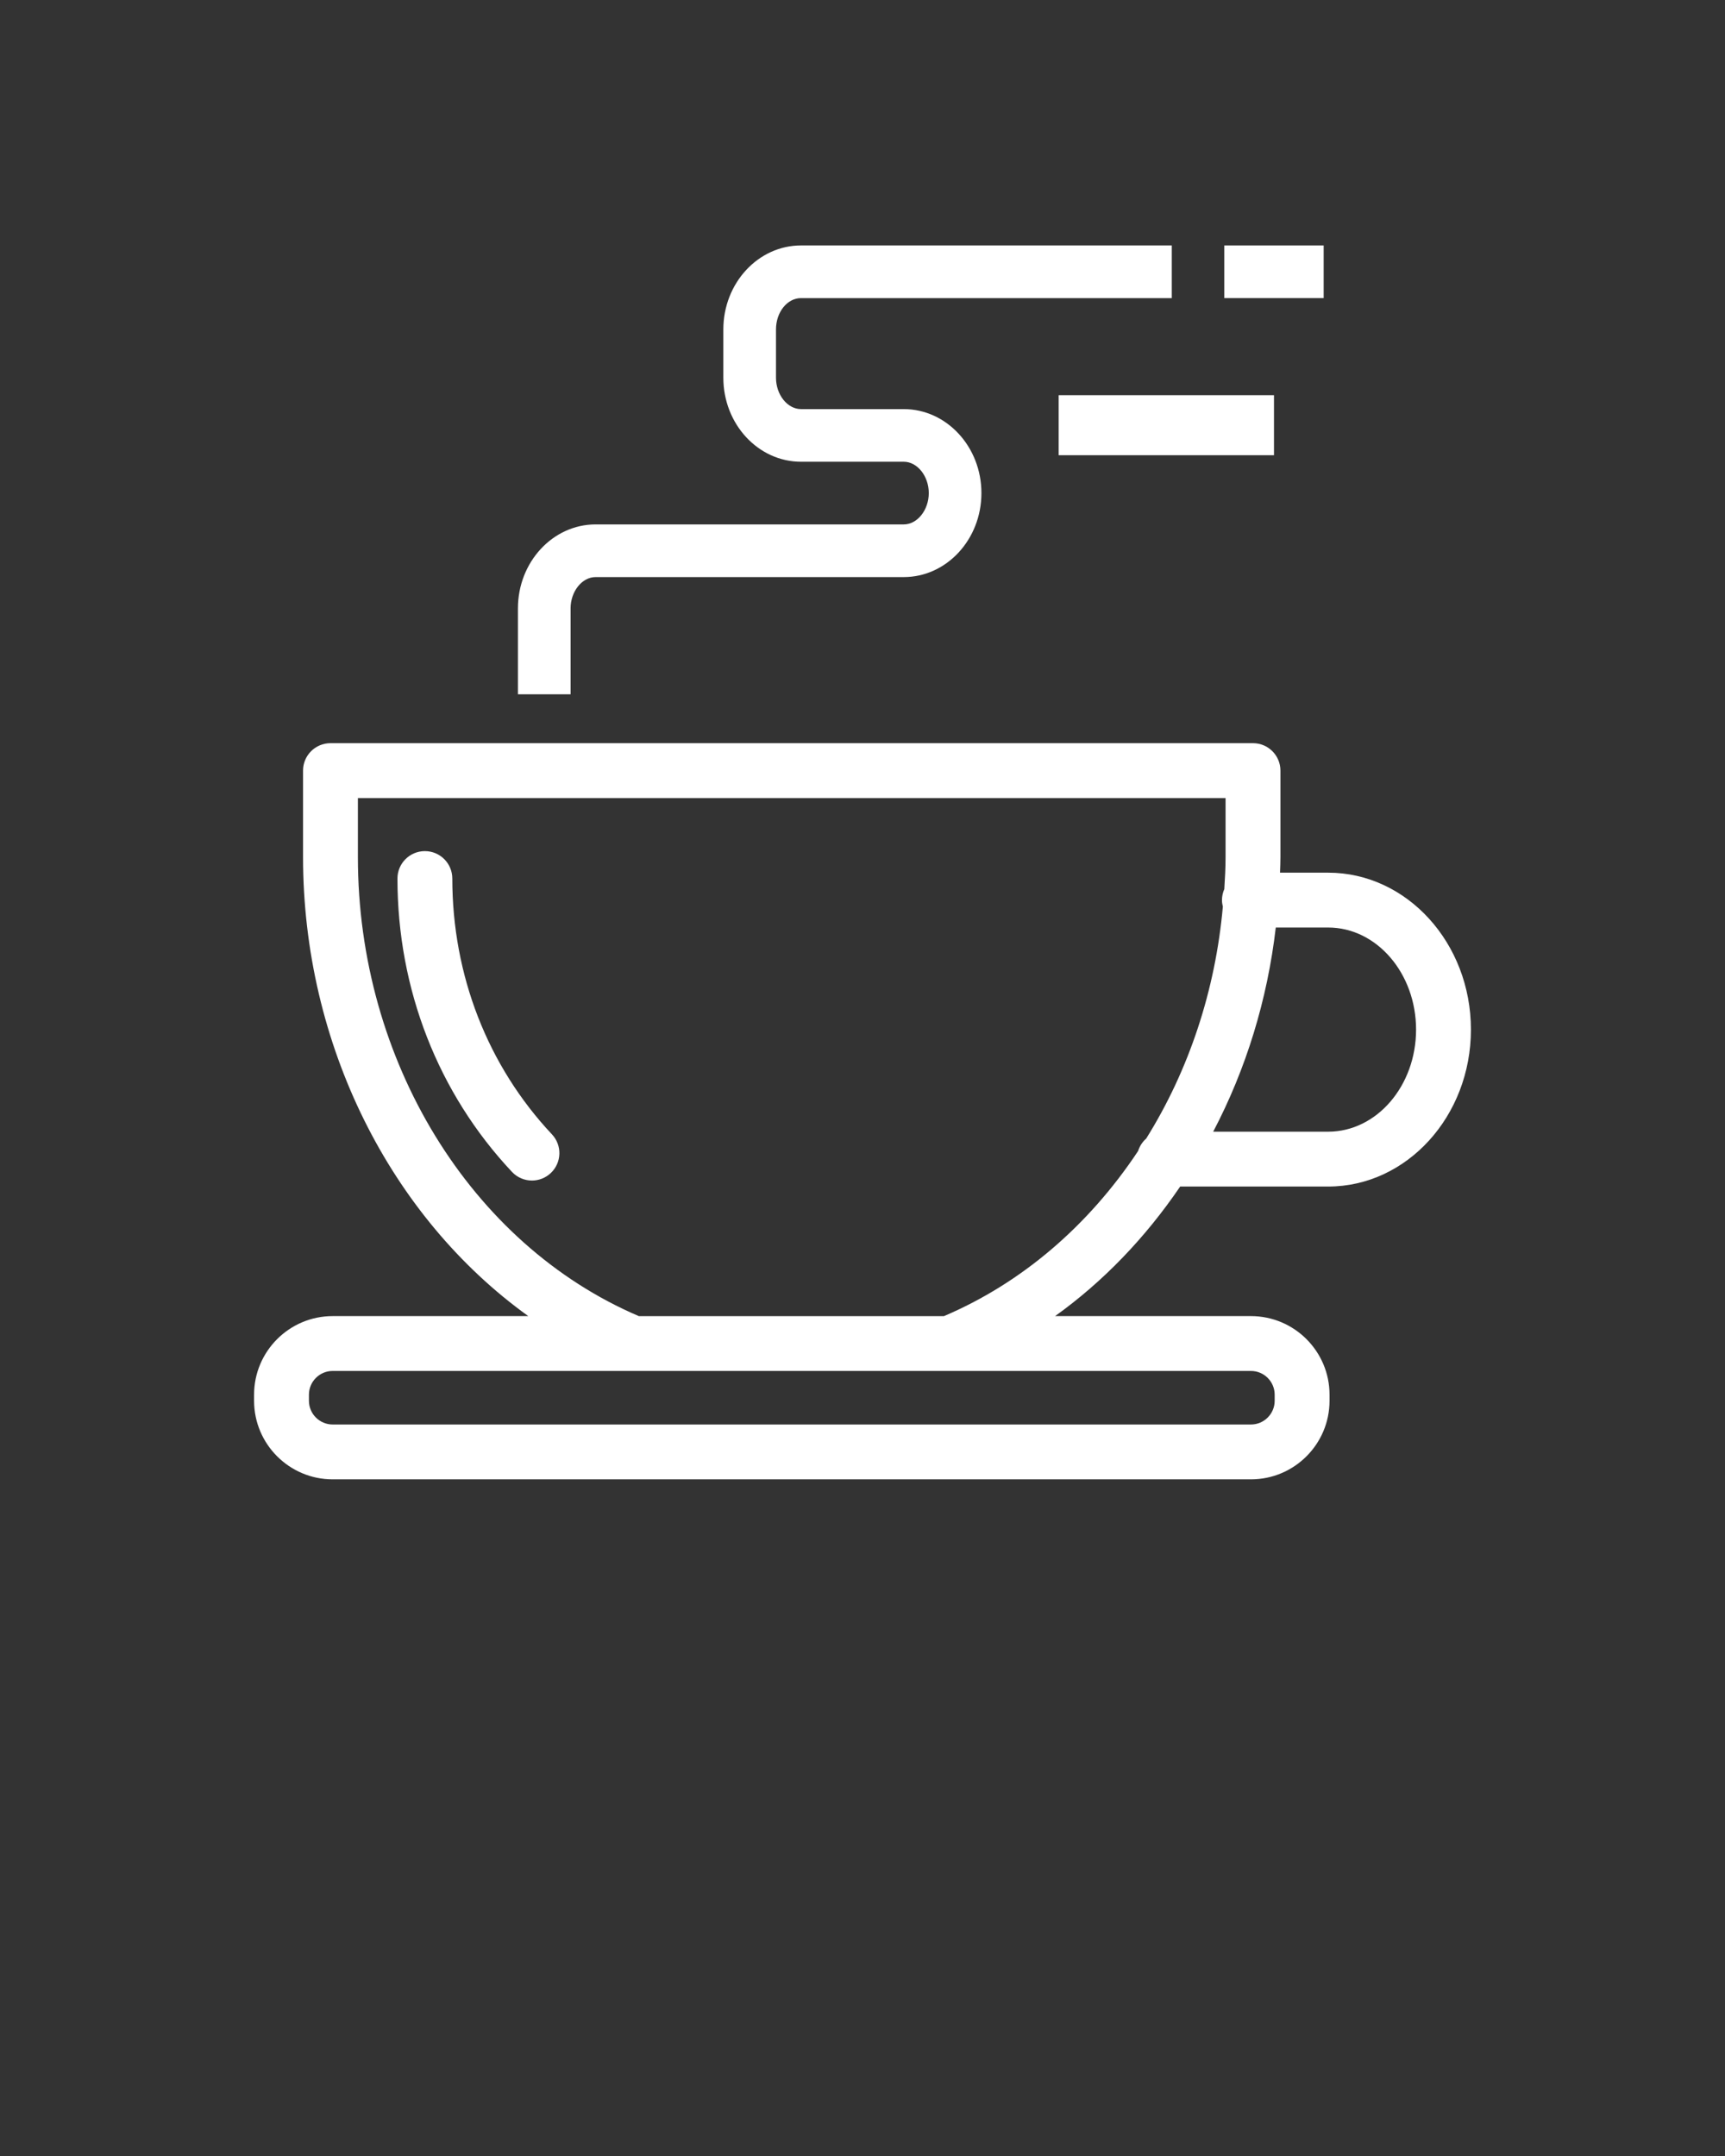 <?xml version="1.0" encoding="UTF-8" standalone="no"?>
<!DOCTYPE svg PUBLIC "-//W3C//DTD SVG 1.1//EN" "http://www.w3.org/Graphics/SVG/1.1/DTD/svg11.dtd">
<svg width="100%" height="100%" viewBox="0 0 100 125" version="1.1" xmlns="http://www.w3.org/2000/svg" xmlns:xlink="http://www.w3.org/1999/xlink" xml:space="preserve" xmlns:serif="http://www.serif.com/" style="fill-rule:evenodd;clip-rule:evenodd;stroke-linejoin:round;stroke-miterlimit:1.414;">
    <rect x="0" y="0" width="100" height="125" fill="#333333" stroke="none"/>
    <g>
        <path d="M68.416,68.793L76.996,68.793C81.559,68.793 85.271,64.711 85.271,59.694C85.271,54.677 81.559,50.596 76.996,50.596L74.204,50.596C74.215,50.296 74.228,49.998 74.228,49.688L74.228,44.678C74.228,43.8 73.516,43.088 72.638,43.088L19.158,43.088C18.28,43.088 17.568,43.8 17.568,44.678L17.568,49.688C17.568,60.558 22.638,70.564 30.625,76.305L19.284,76.305C16.773,76.305 14.729,78.348 14.729,80.86L14.729,81.214C14.729,83.726 16.772,85.769 19.284,85.769L72.519,85.769C75.03,85.769 77.074,83.726 77.074,81.214L77.074,80.86C77.074,78.348 75.031,76.305 72.519,76.305L61.164,76.305C63.943,74.314 66.387,71.776 68.416,68.793ZM76.996,53.776C79.806,53.776 82.091,56.43 82.091,59.694C82.091,62.958 79.805,65.613 76.996,65.613L70.33,65.613C72.236,61.982 73.472,57.96 73.958,53.776L76.996,53.776ZM72.519,79.485C73.277,79.485 73.894,80.102 73.894,80.86L73.894,81.214C73.894,81.972 73.277,82.589 72.519,82.589L19.284,82.589C18.526,82.589 17.909,81.972 17.909,81.214L17.909,80.86C17.909,80.102 18.526,79.485 19.284,79.485L72.519,79.485ZM54.722,76.306L37.034,76.306C27.283,72.14 20.747,61.489 20.747,49.689L20.747,46.269L71.047,46.269L71.047,49.689C71.047,50.324 71.013,50.946 70.974,51.549C70.888,51.745 70.839,51.96 70.839,52.187C70.839,52.318 70.86,52.444 70.89,52.566C70.458,57.407 68.93,62.035 66.445,66.013C66.228,66.203 66.066,66.45 65.978,66.732C63.082,71.095 59.206,74.396 54.722,76.306Z" style="fill-rule:nonzero; fill: #fff;"/>
        <path d="M26.221,50.936C26.221,50.058 25.509,49.346 24.631,49.346C23.753,49.346 23.041,50.058 23.041,50.936C23.041,57.349 25.399,63.389 29.68,67.944C29.993,68.277 30.415,68.445 30.839,68.445C31.229,68.445 31.62,68.301 31.927,68.013C32.567,67.411 32.598,66.406 31.996,65.766C28.273,61.803 26.221,56.536 26.221,50.936Z" style="fill-rule:nonzero; fill: #fff;"/>
        <path d="M33.077,35.274C33.077,34.29 33.741,33.458 34.527,33.458L52.391,33.458C54.874,33.458 56.894,31.273 56.894,28.588C56.894,25.903 54.874,23.719 52.391,23.719L46.435,23.719C45.649,23.719 44.985,22.887 44.985,21.903L44.985,19.1C44.985,18.098 45.635,17.284 46.435,17.284L67.93,17.284L67.93,14.23L46.436,14.23C43.953,14.23 41.933,16.415 41.933,19.099L41.933,21.902C41.933,24.587 43.953,26.771 46.436,26.771L52.392,26.771C53.178,26.771 53.842,27.603 53.842,28.587C53.842,29.572 53.178,30.404 52.392,30.404L34.528,30.404C32.045,30.404 30.025,32.589 30.025,35.273L30.025,40.252L33.078,40.252L33.078,35.274L33.077,35.274Z" style="fill-rule:nonzero; fill: #fff;"/>
        <rect x="70.974" y="14.23" width="5.76" height="3.053" style="fill: #fff;"/>
        <rect x="61.372" y="22.912" width="12.482" height="3.48" style="fill: #fff;"/>
    </g>
</svg>
